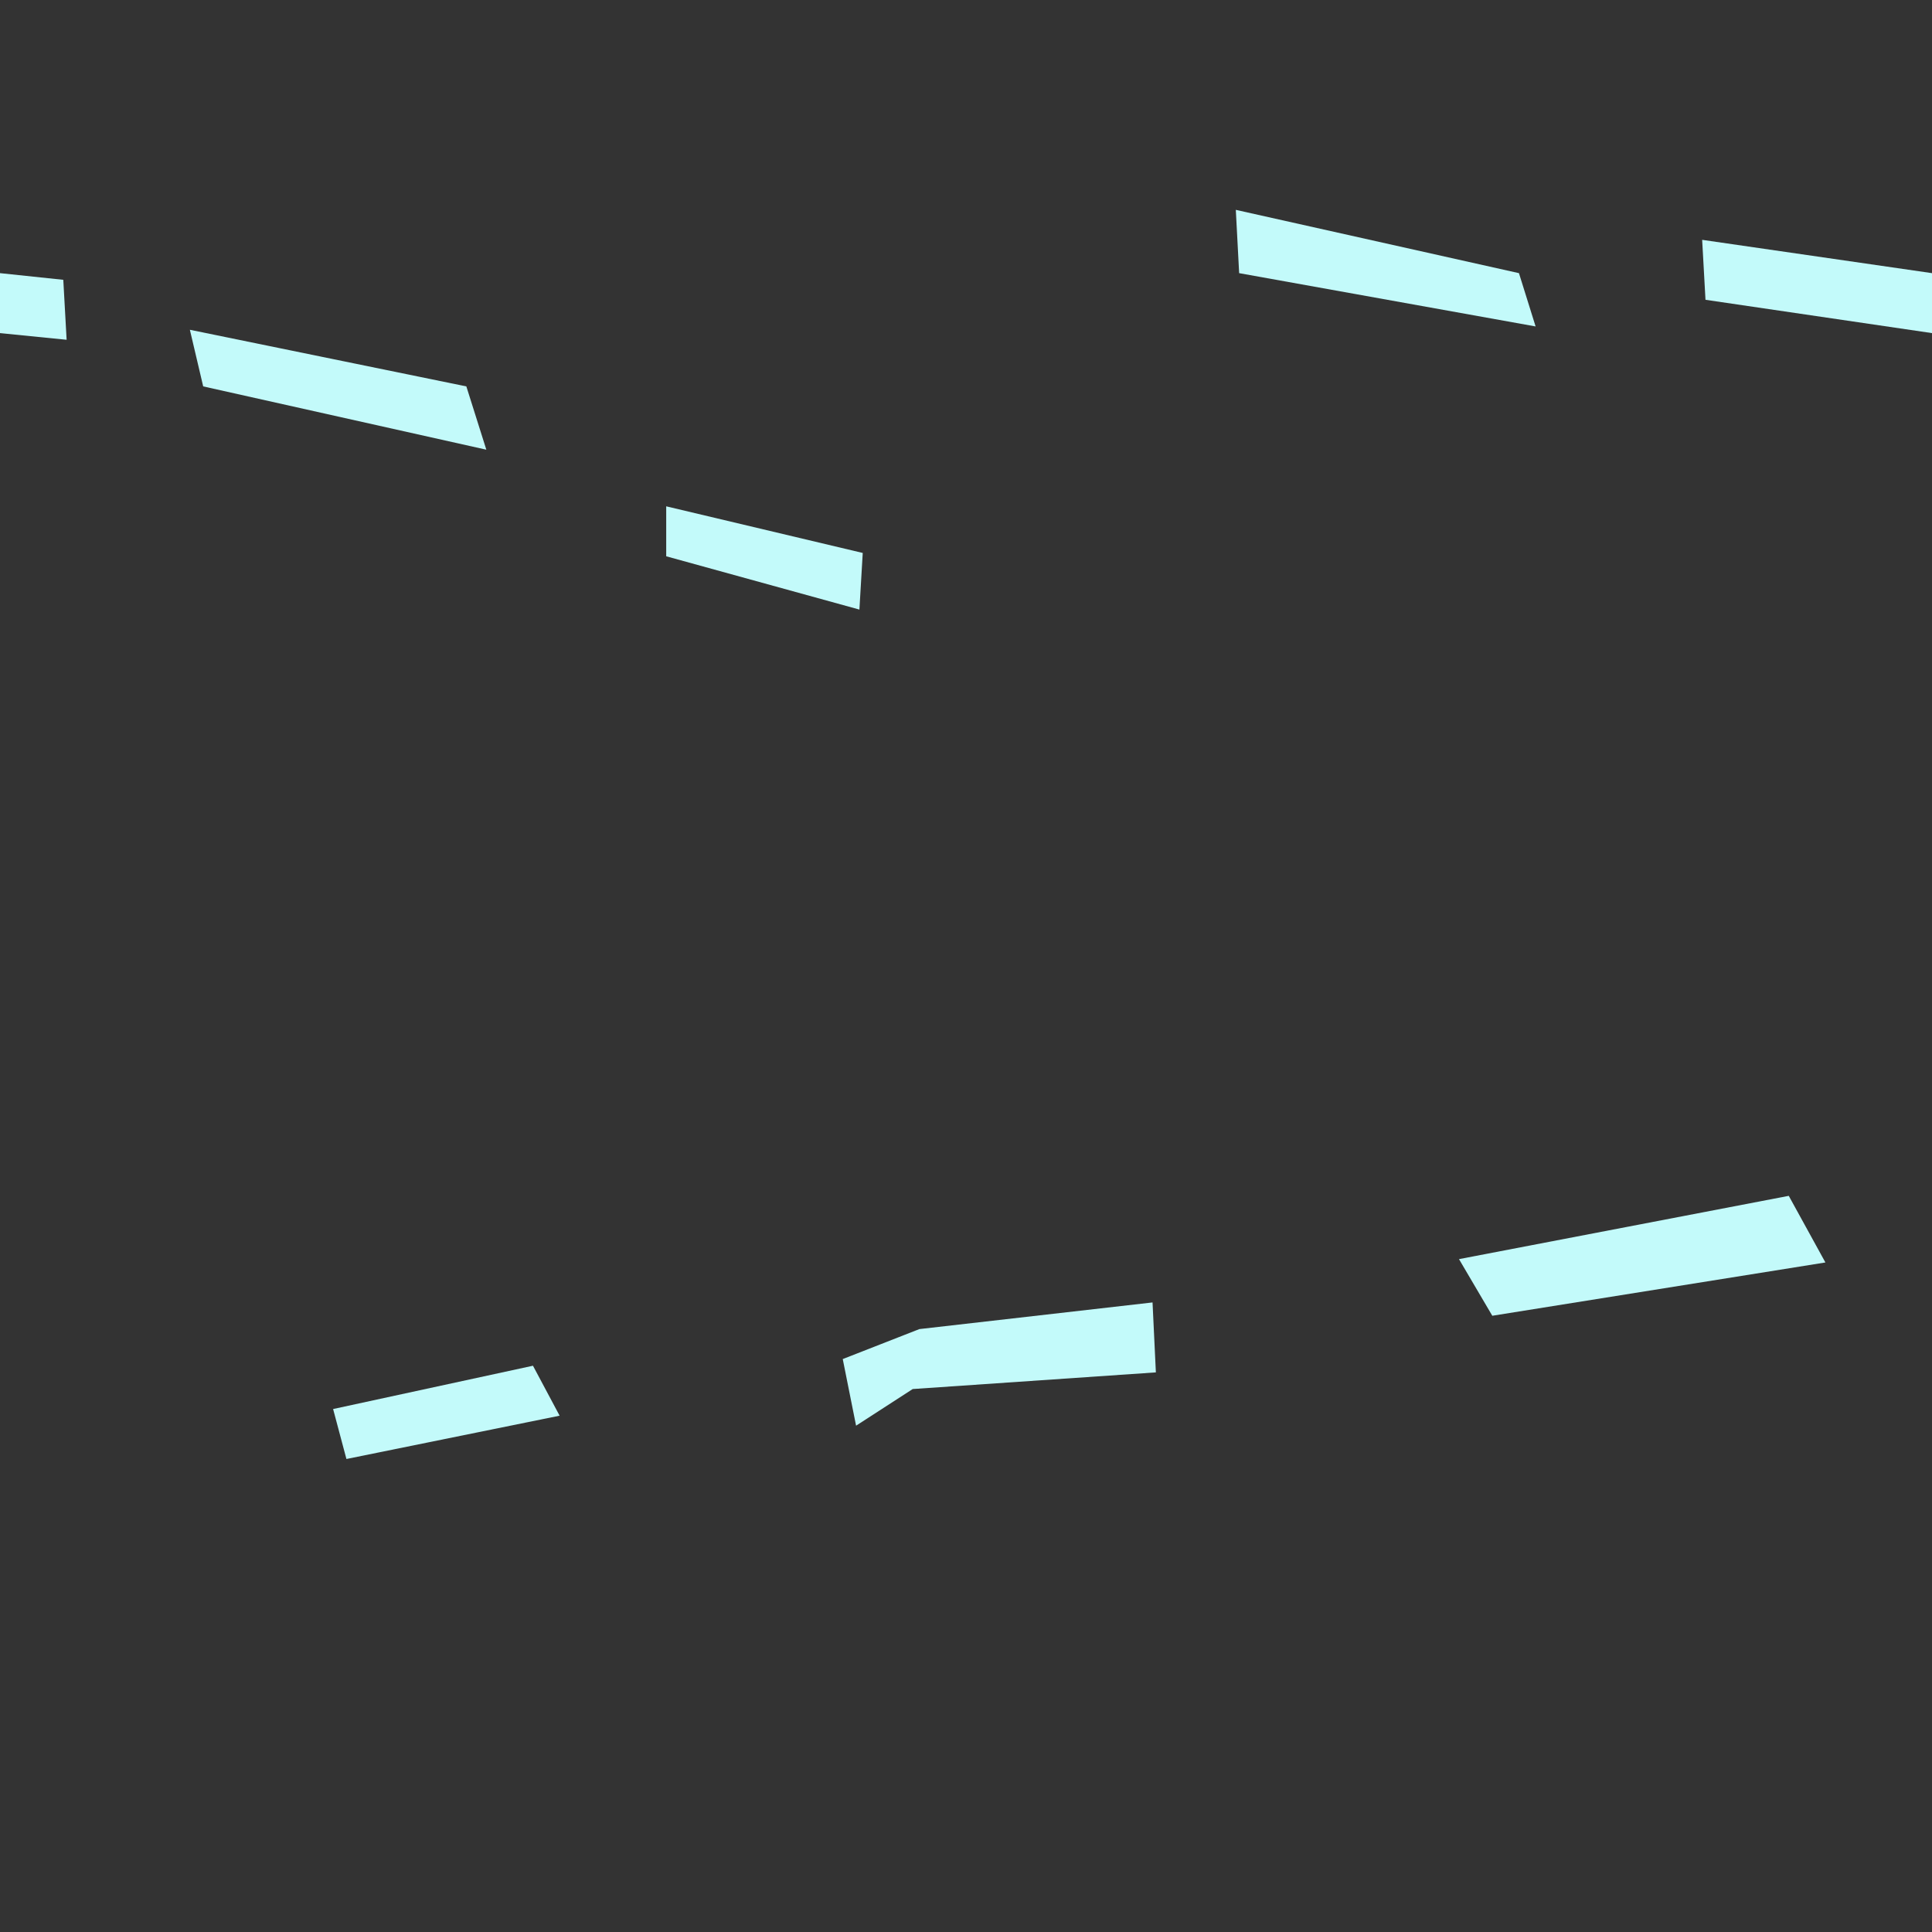 ﻿<?xml version="1.0" encoding="UTF-8" standalone="no"?>
<svg xmlns="http://www.w3.org/2000/svg" width="580" height="580" version="1.0" fill="#c3fafa">
  <rect width="100%" height="100%" fill="#333333" stroke="none"/>
  <path d="m 371,63 1,19 89,16 -5,-16 z" />
  <path d="m 200,152 0,15 58,16 1,-17 z" />
  <path d="m 57,99 4,17 85,19 -6,-19 z" />
  <path d="m 100,423 4,15 64,-13 -8,-15 z" />
  <path d="m 253,408 4,20 17,-11 73,-5 -1,-21 -70,8 z" />
  <path d="m 438,378 10,17 100,-16 -11,-20 z" />
  <path d="M 580 82 L 511 72 L 511 72 L 512 90 L 580 100 " />
  <path d="M 0,100 20,102 19,84 9e-4,82" />
</svg>